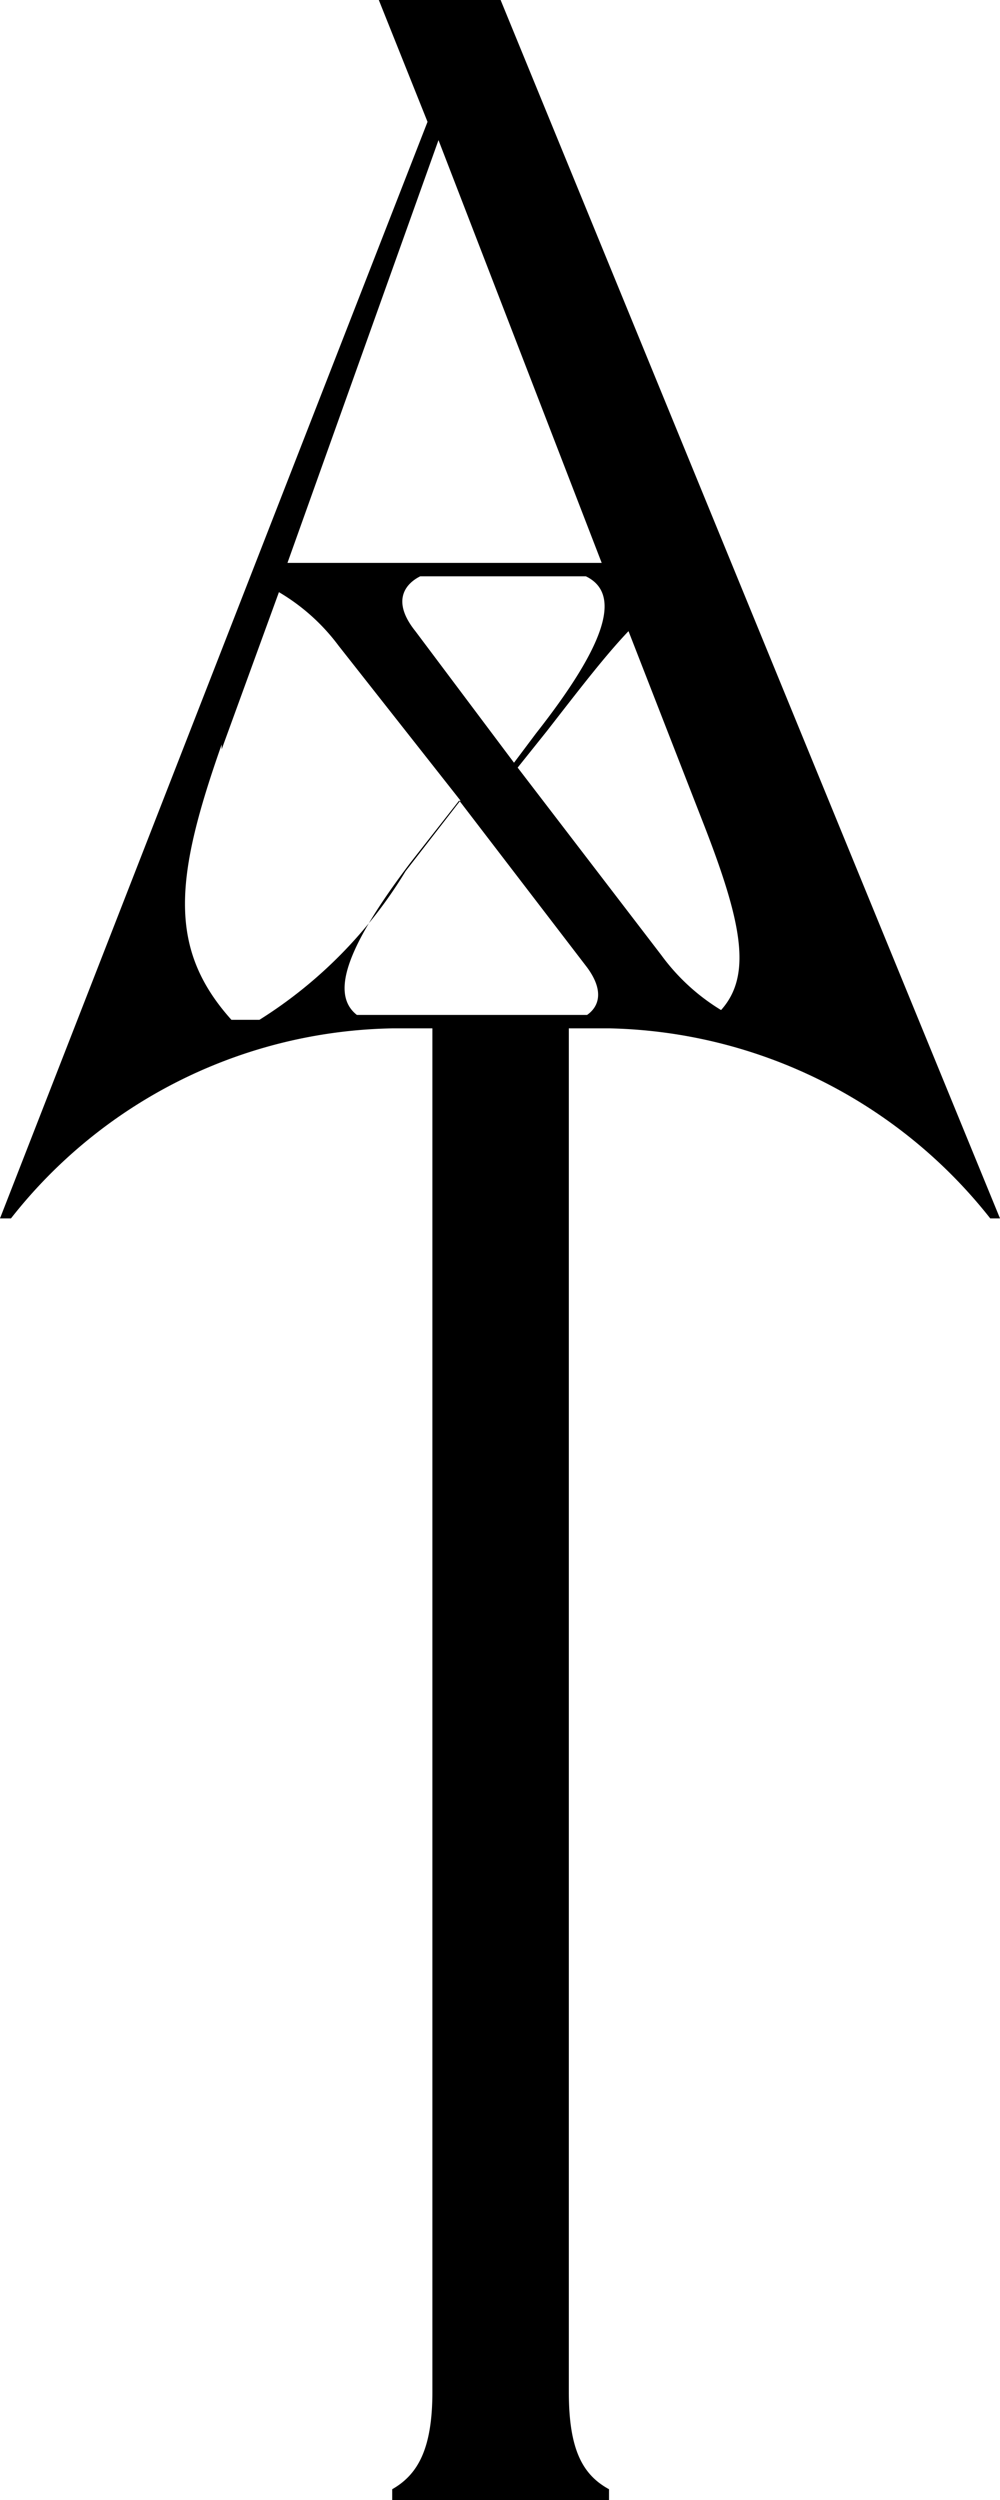 <svg xmlns="http://www.w3.org/2000/svg" viewBox="0 0 8.21 20.52"><g id="Layer_2" data-name="Layer 2"><g id="Layer_1-2" data-name="Layer 1"><path d="M4.11,0h-1l.4,1L0,10l.09,0A4.07,4.07,0,0,1,3.23,8.44h.32V19.63c0,.47-.12.68-.33.8v.09H5v-.09c-.22-.12-.33-.33-.33-.8V8.44H5A4.09,4.09,0,0,1,8.13,10l.08,0ZM5.92,8.29a1.7,1.7,0,0,1-.49-.45L4.25,6.3,4.49,6c.28-.36.48-.62.67-.82l.6,1.54C6.09,7.56,6.18,8,5.92,8.29ZM3.45,4.73H4.81c.31.15.14.59-.41,1.29l-.18.24L3.41,5.18C3.21,4.93,3.33,4.79,3.45,4.73ZM3.6,1.15,4.94,4.62H2.36Zm-1.78,5,.47-1.29a1.66,1.66,0,0,1,.49.44l1,1.27-.45.58a3.7,3.7,0,0,1-1.2,1.22H1.9C1.37,7.78,1.44,7.19,1.82,6.11ZM2.93,8.33c-.23-.18-.06-.59.44-1.25l.4-.51L4.82,7.94c.14.19.1.32,0,.39Z"/></g></g></svg>